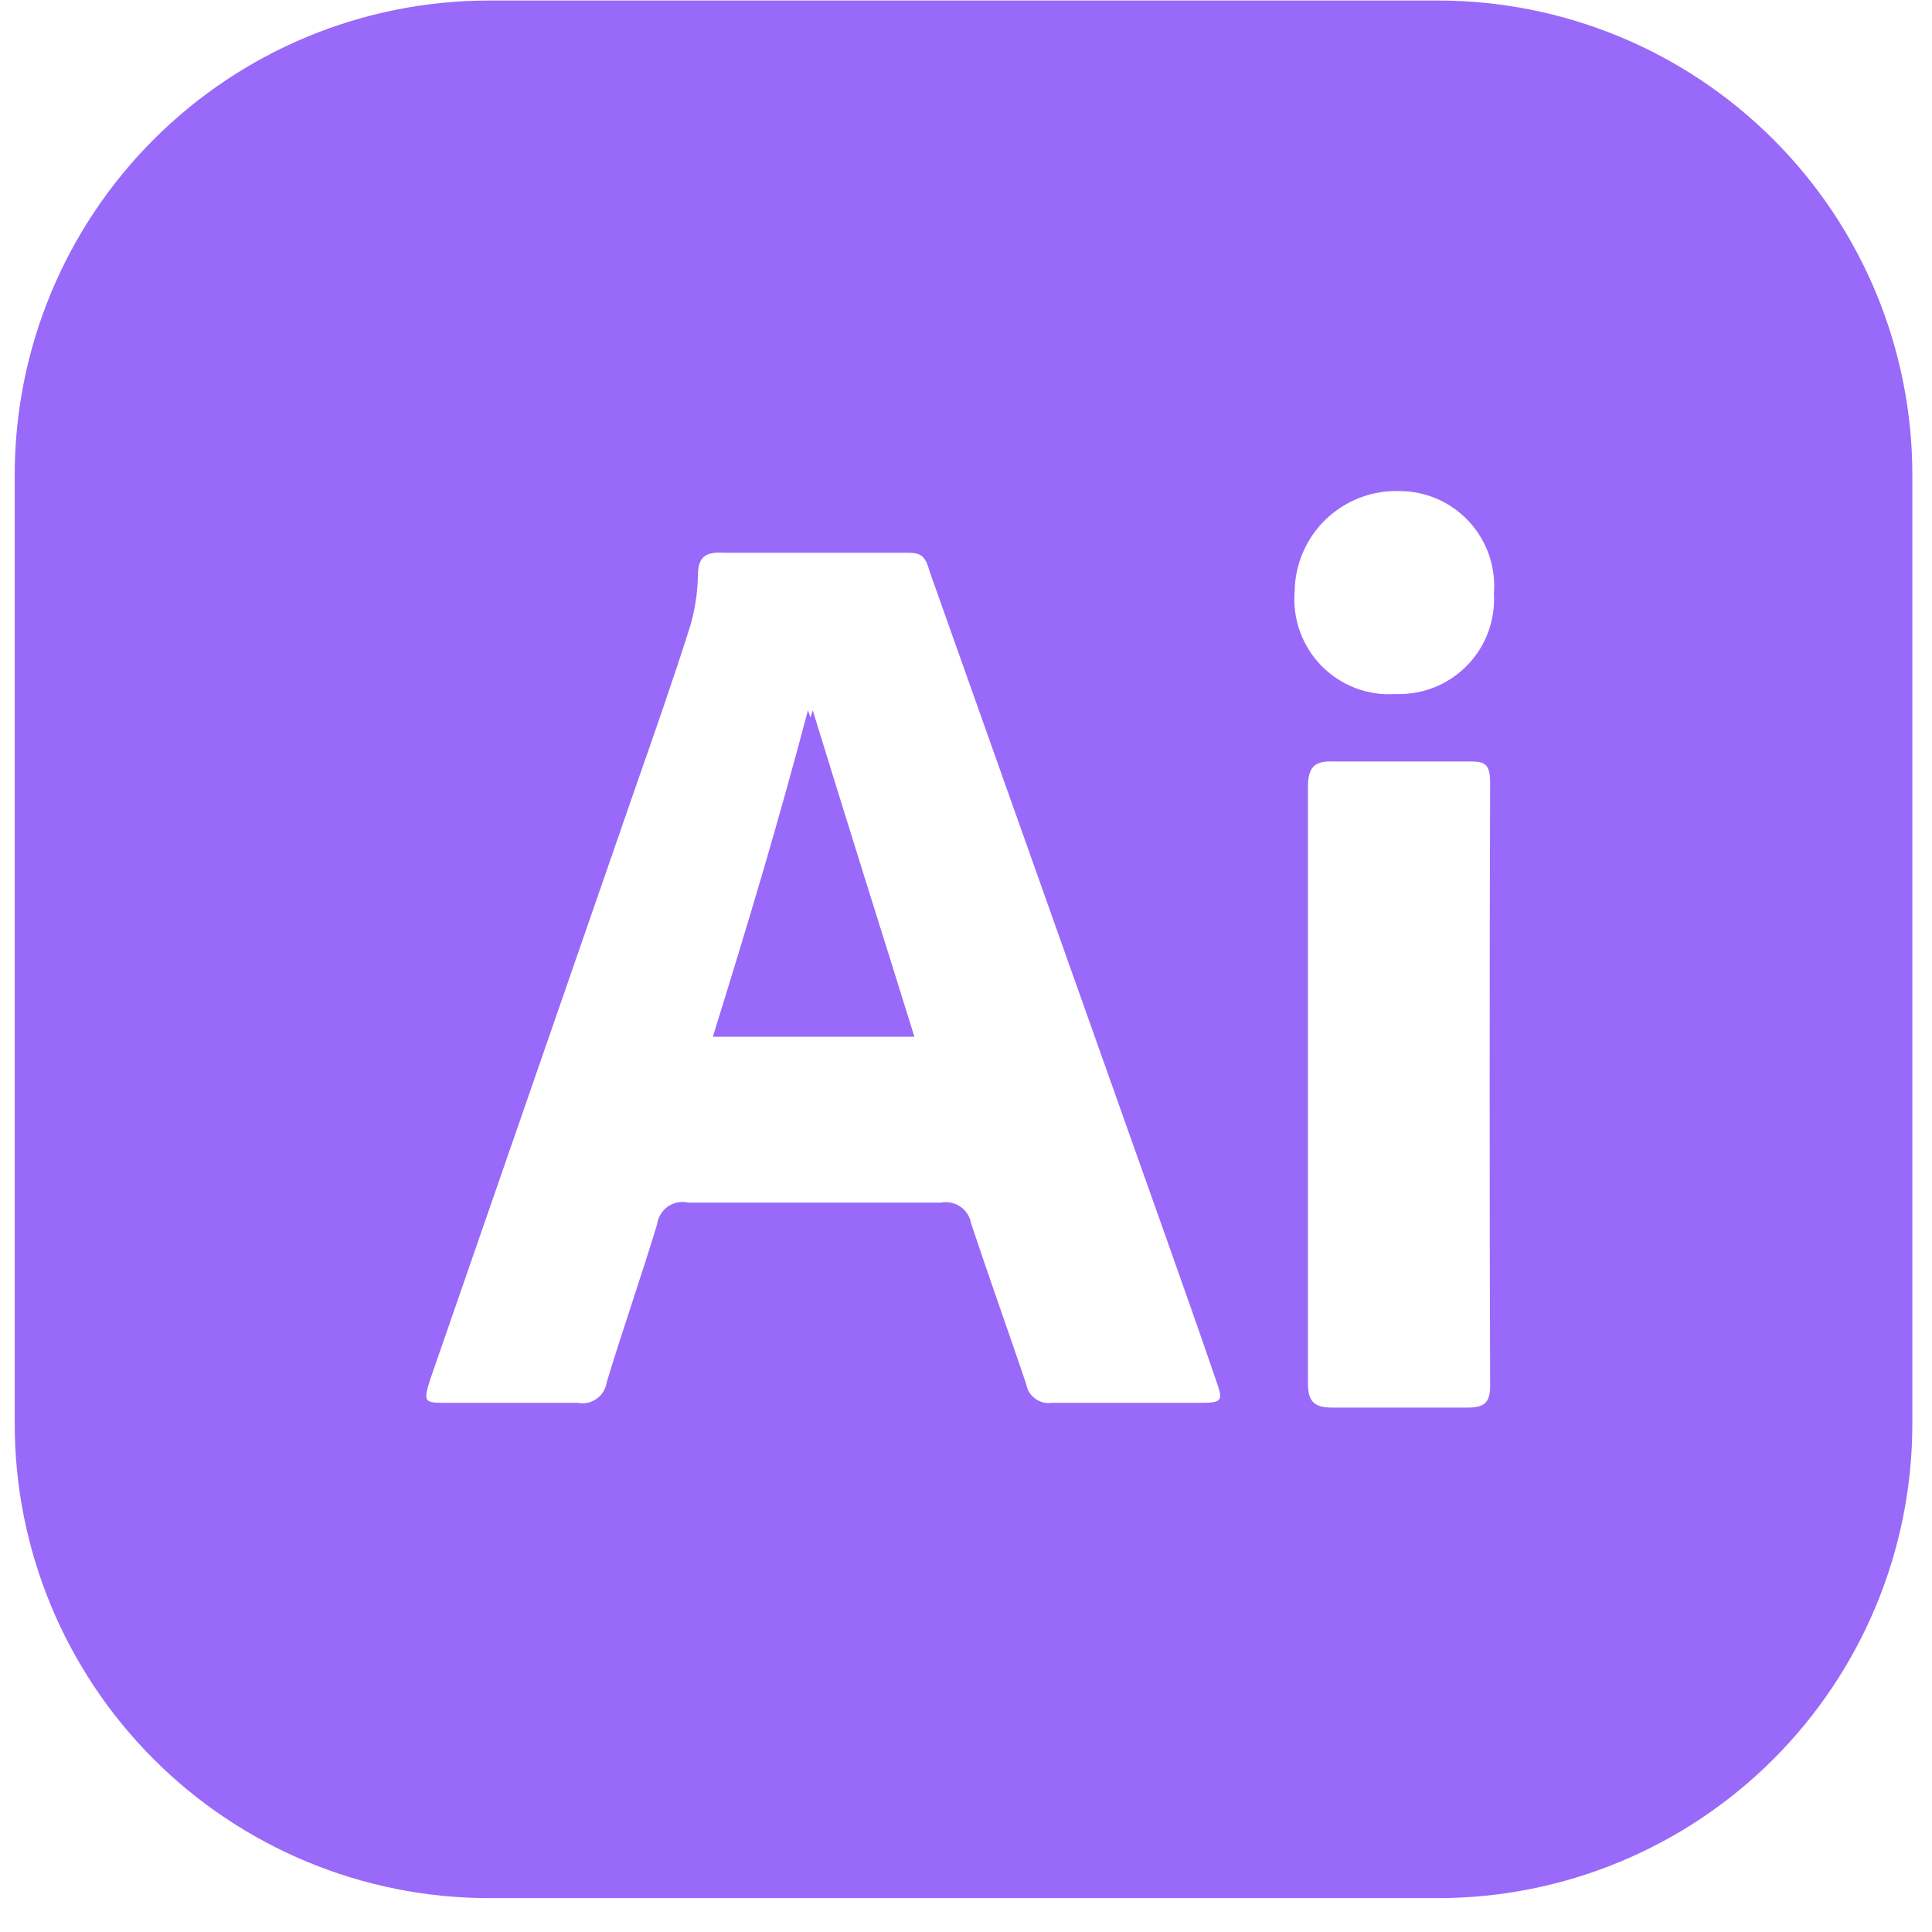 <svg width="52" height="52" viewBox="0 0 52 52" fill="none" xmlns="http://www.w3.org/2000/svg">
<path d="M21.874 19.116C22.768 22.027 23.687 24.938 24.606 27.9H19.192C20.112 24.938 20.98 22.027 21.874 19.116Z" fill="#9969F9"/>
<path d="M38.702 0.014H13.165C9.779 0.014 6.531 1.359 4.136 3.754C1.742 6.148 0.396 9.396 0.396 12.782V38.32C0.396 41.706 1.742 44.954 4.136 47.348C6.531 49.743 9.779 51.088 13.165 51.088H38.702C42.089 51.088 45.336 49.743 47.731 47.348C50.126 44.954 51.471 41.706 51.471 38.32V12.782C51.471 9.396 50.126 6.148 47.731 3.754C45.336 1.359 42.089 0.014 38.702 0.014ZM32.292 37.758H28.309C28.15 37.78 27.988 37.739 27.86 37.643C27.731 37.548 27.644 37.405 27.619 37.247C27.134 35.817 26.623 34.387 26.138 32.931C26.123 32.84 26.089 32.753 26.039 32.675C25.99 32.597 25.925 32.529 25.849 32.477C25.772 32.425 25.686 32.388 25.596 32.37C25.505 32.351 25.411 32.351 25.321 32.369H18.528C18.433 32.347 18.335 32.345 18.24 32.363C18.145 32.381 18.055 32.419 17.975 32.475C17.896 32.53 17.829 32.602 17.779 32.685C17.729 32.768 17.697 32.861 17.685 32.957C17.251 34.387 16.766 35.766 16.332 37.196C16.32 37.286 16.289 37.373 16.242 37.451C16.195 37.529 16.132 37.596 16.058 37.649C15.984 37.702 15.899 37.738 15.81 37.757C15.721 37.776 15.629 37.776 15.54 37.758H12.041C11.428 37.758 11.377 37.758 11.582 37.119L17.098 21.21C17.608 19.754 18.119 18.298 18.579 16.843C18.705 16.411 18.774 15.965 18.783 15.515C18.783 14.979 18.988 14.851 19.473 14.877H24.35C24.708 14.877 24.887 14.877 25.014 15.362L31.296 33.059C31.782 34.438 32.267 35.791 32.727 37.145C32.931 37.707 32.905 37.758 32.292 37.758ZM40.107 37.324C40.107 37.758 39.928 37.885 39.519 37.885H35.842C35.331 37.885 35.204 37.681 35.204 37.221V21.184C35.204 20.673 35.357 20.469 35.893 20.495H39.494C39.902 20.495 40.107 20.495 40.107 21.056C40.09 26.47 40.09 31.893 40.107 37.324ZM37.553 18.681C37.187 18.705 36.821 18.649 36.478 18.518C36.136 18.387 35.825 18.183 35.569 17.922C35.312 17.66 35.114 17.346 34.99 17.001C34.865 16.657 34.816 16.289 34.846 15.924C34.849 15.56 34.925 15.201 35.069 14.868C35.212 14.534 35.421 14.232 35.682 13.98C35.944 13.728 36.253 13.531 36.592 13.4C36.931 13.269 37.292 13.206 37.655 13.217C38.008 13.215 38.358 13.288 38.682 13.428C39.006 13.569 39.297 13.776 39.537 14.035C39.777 14.294 39.961 14.601 40.076 14.934C40.192 15.268 40.237 15.622 40.209 15.975C40.23 16.323 40.179 16.671 40.06 16.999C39.941 17.327 39.757 17.627 39.517 17.88C39.278 18.134 38.989 18.336 38.669 18.474C38.349 18.611 38.004 18.682 37.655 18.681H37.553Z" fill="#9969F9"/>
<path d="M24.606 27.9H19.192C20.112 24.938 20.98 22.027 21.746 19.116C22.768 22.027 23.687 24.938 24.606 27.9Z" fill="#9969F9"/>
</svg>
